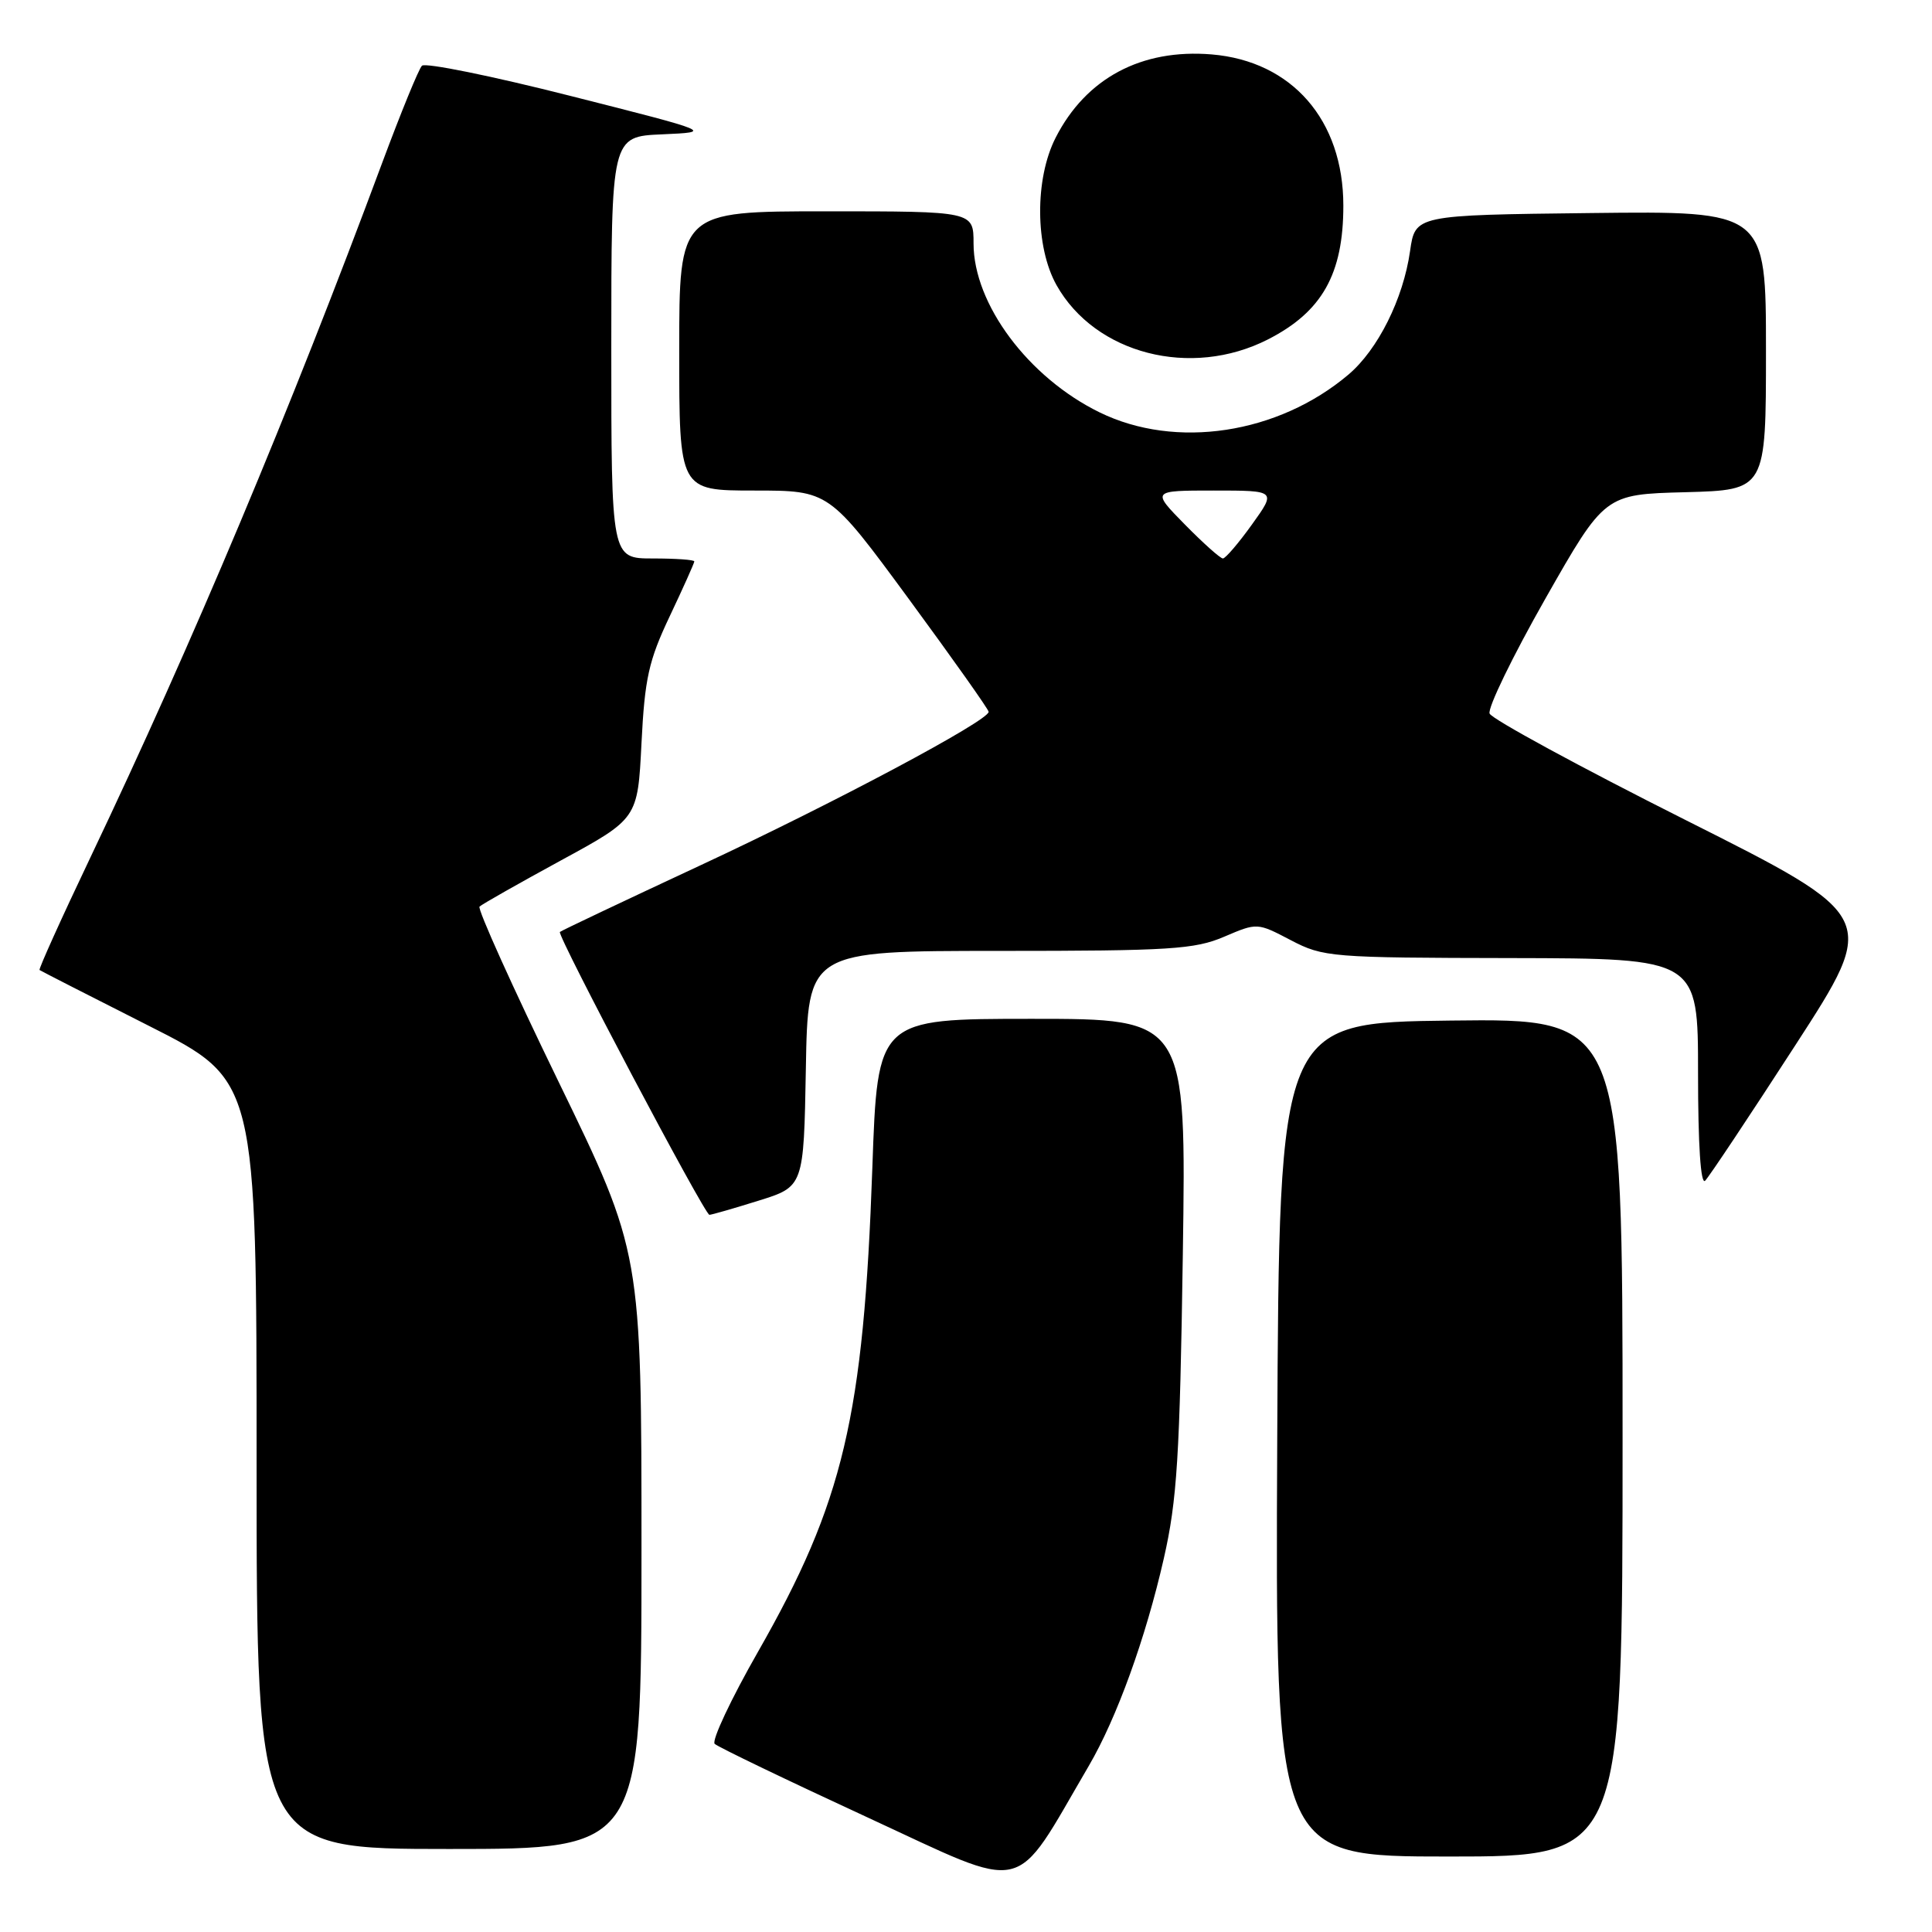 <?xml version="1.0" encoding="UTF-8" standalone="no"?>
<!DOCTYPE svg PUBLIC "-//W3C//DTD SVG 1.1//EN" "http://www.w3.org/Graphics/SVG/1.1/DTD/svg11.dtd" >
<svg xmlns="http://www.w3.org/2000/svg" xmlns:xlink="http://www.w3.org/1999/xlink" version="1.1" viewBox="0 0 256 256">
 <g >
 <path fill="currentColor"
d=" M 144.27 233.99 C 147.98 227.65 151.81 217.06 154.21 206.51 C 155.97 198.79 156.33 193.03 156.73 166.25 C 157.19 135.00 157.19 135.00 136.74 135.00 C 116.28 135.00 116.28 135.00 115.59 154.75 C 114.43 187.73 111.77 199.01 100.45 218.85 C 96.85 225.15 94.27 230.65 94.70 231.07 C 95.14 231.49 104.27 235.88 114.98 240.83 C 136.56 250.80 134.09 251.38 144.27 233.99 Z  M 215.00 190.48 C 215.00 134.96 215.00 134.96 192.25 135.23 C 169.50 135.50 169.50 135.50 169.24 190.75 C 168.98 246.00 168.98 246.00 191.99 246.00 C 215.00 246.00 215.00 246.00 215.00 190.48 Z  M 85.00 205.48 C 85.00 165.95 85.00 165.95 74.00 143.31 C 67.95 130.86 63.24 120.43 63.54 120.13 C 63.84 119.83 68.68 117.09 74.29 114.03 C 84.50 108.48 84.50 108.48 85.00 98.49 C 85.43 89.90 85.95 87.54 88.75 81.64 C 90.54 77.86 92.00 74.60 92.00 74.39 C 92.00 74.17 89.53 74.00 86.50 74.00 C 81.00 74.00 81.00 74.00 81.00 46.05 C 81.00 18.09 81.00 18.09 87.75 17.80 C 94.50 17.50 94.50 17.50 75.59 12.71 C 65.20 10.07 56.34 8.27 55.91 8.71 C 55.48 9.14 53.13 14.90 50.67 21.50 C 38.44 54.43 25.54 85.13 11.99 113.59 C 8.13 121.69 5.10 128.41 5.24 128.53 C 5.38 128.64 11.91 131.98 19.75 135.94 C 34.00 143.14 34.00 143.14 34.00 194.07 C 34.00 245.00 34.00 245.00 59.50 245.00 C 85.00 245.00 85.00 245.00 85.00 205.48 Z  M 100.50 159.10 C 106.50 157.23 106.50 157.23 106.78 141.61 C 107.05 126.00 107.05 126.00 132.44 126.00 C 155.05 126.00 158.31 125.79 162.21 124.12 C 166.59 122.25 166.59 122.25 171.04 124.58 C 175.35 126.83 176.32 126.91 200.25 126.95 C 225.00 127.00 225.00 127.00 225.00 142.20 C 225.00 151.70 225.35 157.04 225.94 156.45 C 226.46 155.93 231.84 147.85 237.89 138.50 C 248.90 121.50 248.90 121.50 223.39 108.68 C 209.36 101.63 197.66 95.27 197.38 94.55 C 197.10 93.82 200.42 86.99 204.75 79.36 C 212.63 65.50 212.63 65.50 223.32 65.22 C 234.00 64.93 234.00 64.93 234.00 46.45 C 234.00 27.96 234.00 27.96 210.76 28.23 C 187.52 28.50 187.52 28.50 186.84 33.27 C 185.94 39.60 182.58 46.33 178.67 49.64 C 169.35 57.52 155.79 59.58 145.70 54.64 C 136.26 50.02 129.00 40.29 129.00 32.26 C 129.00 28.00 129.00 28.00 109.50 28.00 C 90.00 28.00 90.00 28.00 90.00 46.50 C 90.00 65.00 90.00 65.00 99.93 65.00 C 109.86 65.00 109.86 65.00 120.43 79.38 C 126.24 87.29 131.00 94.01 131.00 94.32 C 131.00 95.50 110.42 106.46 92.83 114.65 C 82.75 119.35 74.36 123.32 74.19 123.49 C 73.77 123.89 93.37 160.98 94.00 160.97 C 94.28 160.97 97.20 160.13 100.50 159.10 Z  M 168.00 44.98 C 175.18 41.32 178.00 36.32 178.00 27.25 C 178.00 15.91 171.19 8.10 160.55 7.21 C 151.24 6.44 143.90 10.36 139.88 18.24 C 137.09 23.70 137.15 32.72 140.00 37.79 C 145.13 46.91 157.81 50.17 168.00 44.98 Z  M 157.00 69.50 C 152.58 65.00 152.58 65.00 160.85 65.00 C 169.12 65.00 169.12 65.00 165.89 69.50 C 164.12 71.97 162.38 74.00 162.04 74.00 C 161.70 74.00 159.43 71.97 157.00 69.50 Z "/>
</g>
</svg>